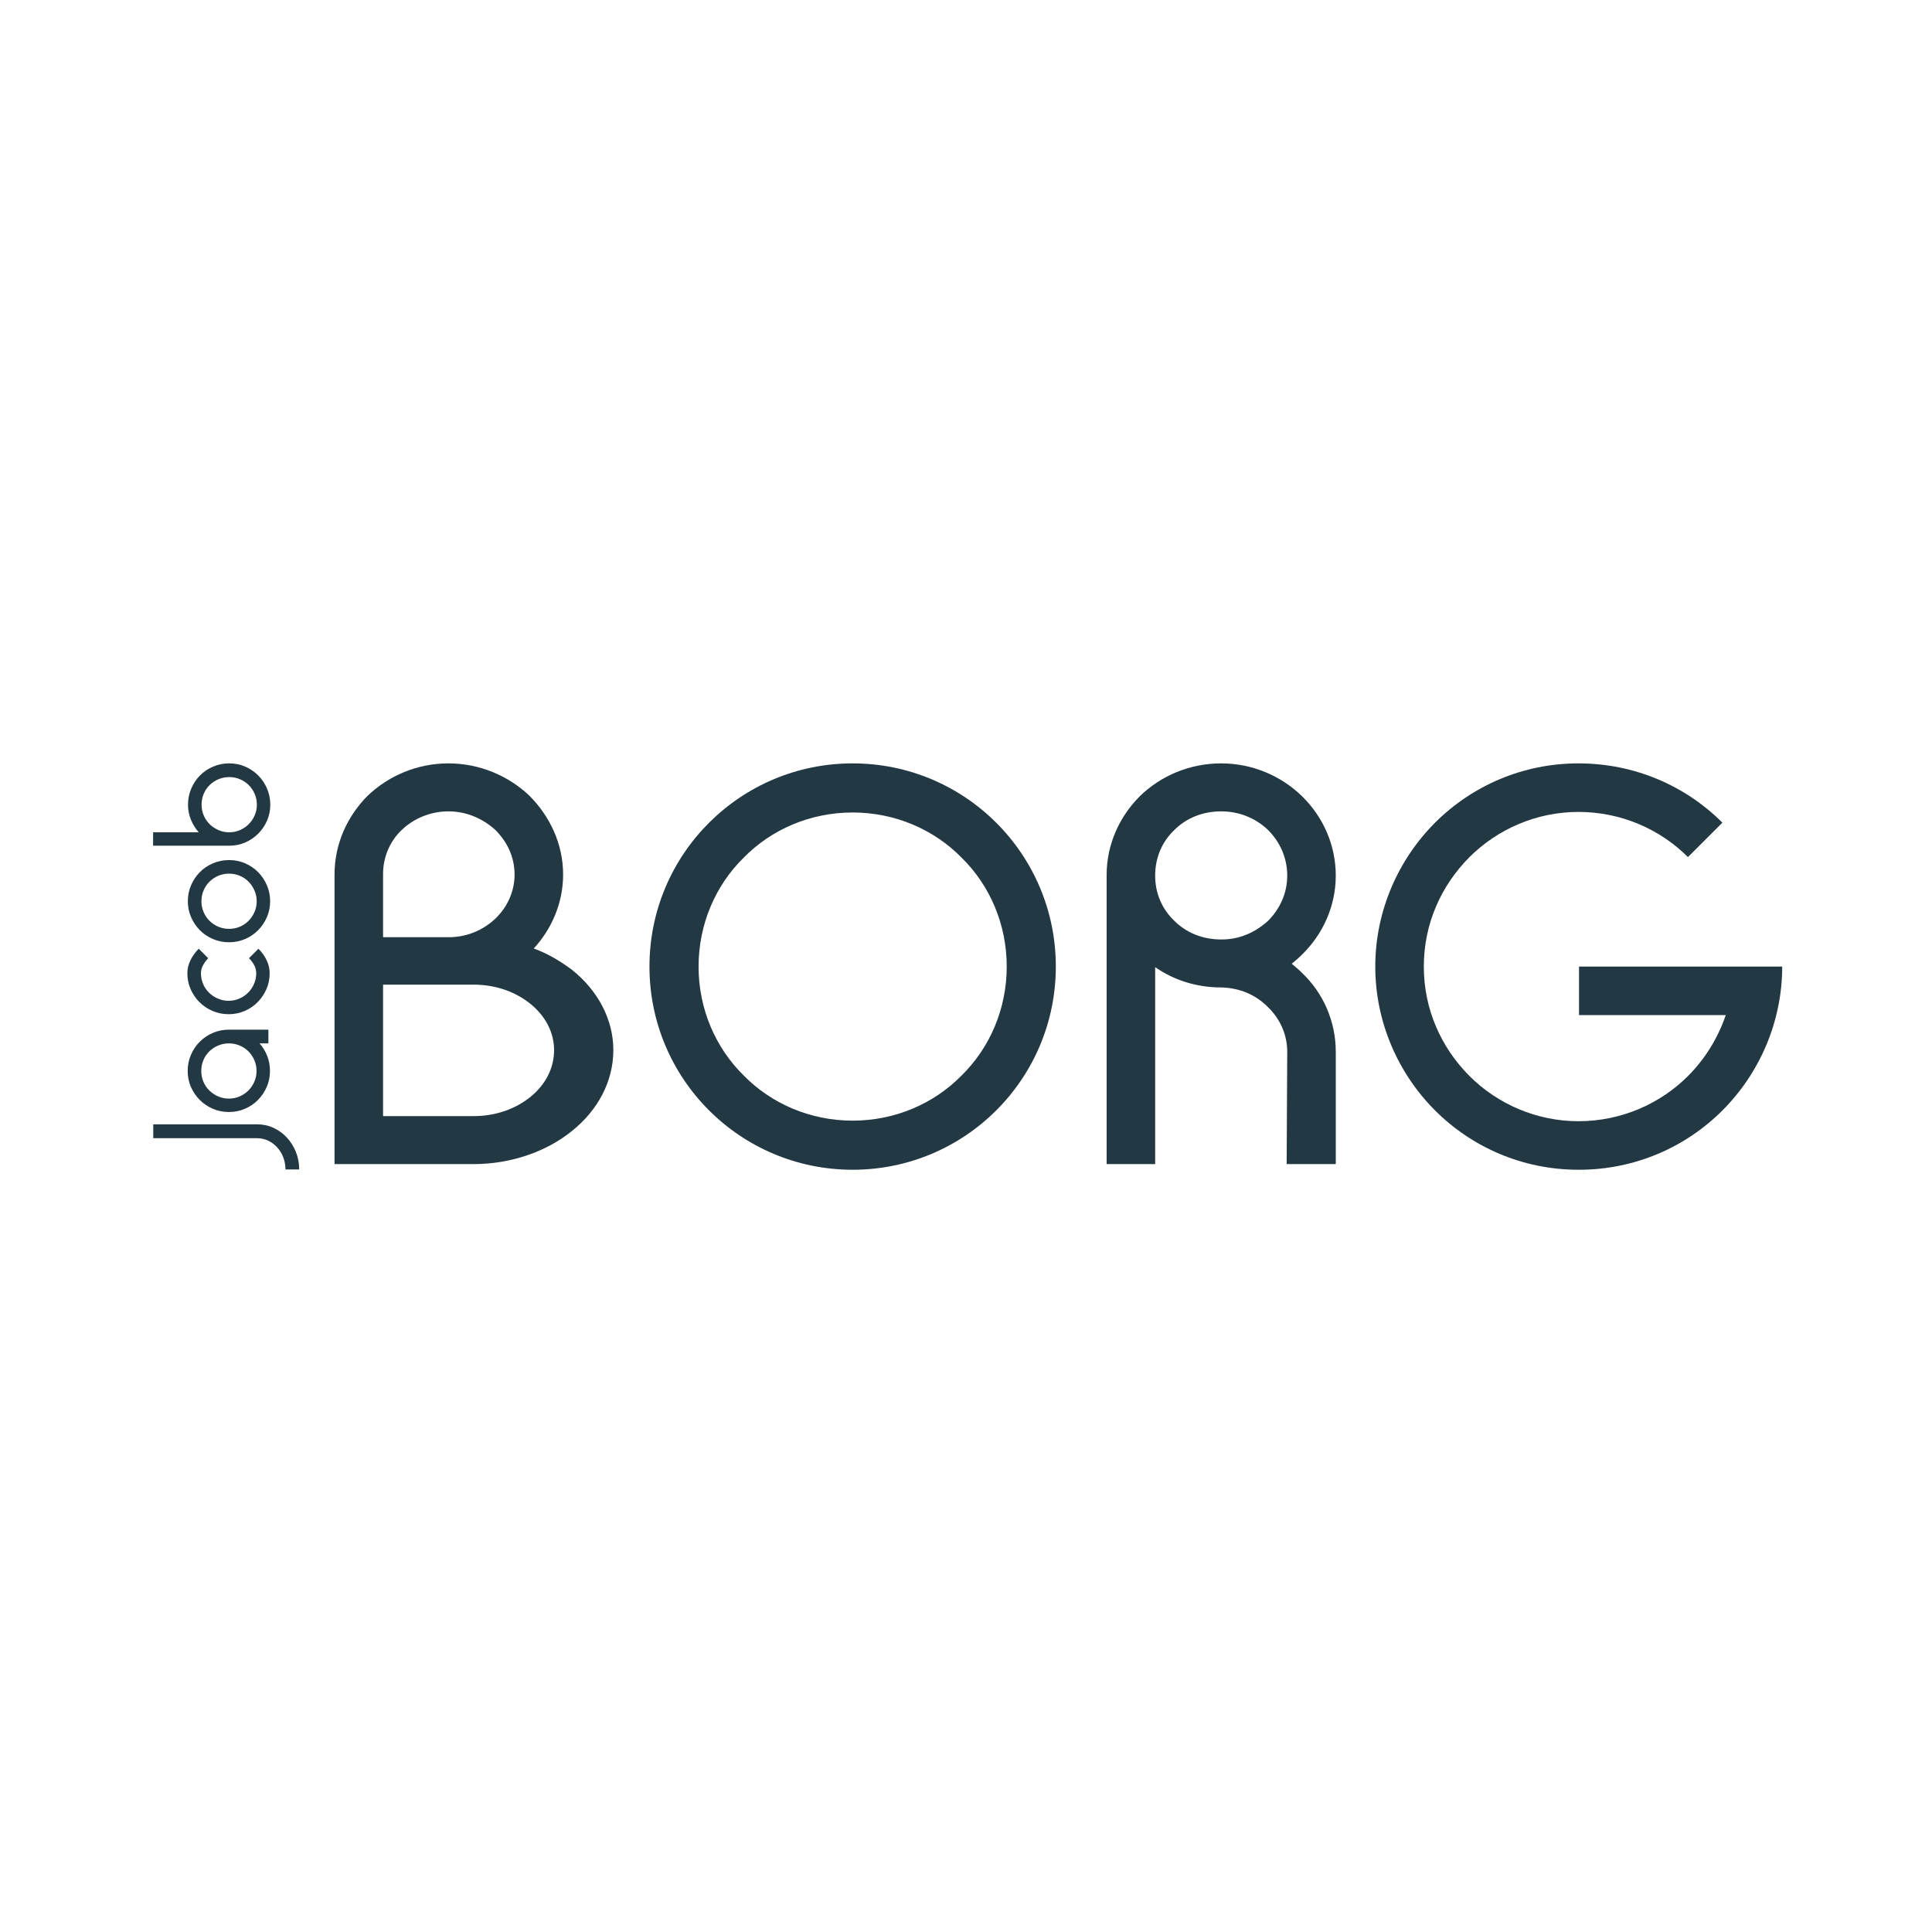 <?xml version="1.0" encoding="UTF-8" standalone="no"?>
<!DOCTYPE svg PUBLIC "-//W3C//DTD SVG 1.1//EN" "http://www.w3.org/Graphics/SVG/1.1/DTD/svg11.dtd">
<svg width="100%" height="100%" viewBox="0 0 1920 1920" version="1.1" xmlns="http://www.w3.org/2000/svg" xmlns:xlink="http://www.w3.org/1999/xlink" xml:space="preserve" xmlns:serif="http://www.serif.com/" style="fill-rule:evenodd;clip-rule:evenodd;stroke-linejoin:round;stroke-miterlimit:2;">
    <g transform="matrix(1,0,0,1,-4023,-4055)">
        <g id="borg_2" transform="matrix(1,0,0,1,4023,4055)">
            <rect x="0" y="0" width="1920" height="1920" style="fill:none;"/>
            <g transform="matrix(1.048,0,0,1.048,-85.795,-46.533)">
                <g transform="matrix(1.338,0,0,1.338,-5257.97,-2678.39)">
                    <path d="M4396.4,2722.4C4388.4,2716.4 4379.2,2710.8 4369.2,2707.2C4382,2693.2 4390,2674.8 4390,2654.8C4390,2632.8 4380.4,2613.2 4366,2598.8C4351.2,2584.8 4330.8,2576 4308.8,2576C4286.4,2576 4266.4,2584.8 4251.6,2598.8C4237.2,2613.2 4228,2632.8 4228,2654.8L4228,2860L4326.4,2860C4353.6,2860 4378.8,2850.8 4396.4,2836.4C4414.4,2822 4425.6,2801.6 4425.6,2779.2C4425.6,2757.2 4414.4,2736.8 4396.4,2722.4ZM4275.6,2623.2C4284,2615.2 4295.6,2610 4308.8,2610C4321.6,2610 4333.2,2615.2 4342,2623.2C4350.4,2631.6 4355.6,2642.4 4355.6,2654.8C4355.6,2666.8 4350.4,2678 4342,2686C4333.6,2694 4322,2699.2 4308.8,2699.2L4262.4,2699.2L4262.4,2654.4C4262.4,2642.4 4267.2,2631.2 4275.6,2623.2ZM4366.8,2812.4C4356.4,2820.8 4342.4,2826 4326.4,2826L4262.4,2826L4262.4,2732.8L4326.4,2732.8C4342.4,2732.8 4356.4,2738 4366.8,2746.4C4377.2,2754.8 4383.6,2766.4 4383.6,2779.2C4383.6,2792.4 4377.2,2804 4366.8,2812.4Z" style="fill:rgb(34,56,67);fill-rule:nonzero;"/>
                </g>
                <g transform="matrix(1.338,0,0,1.338,-5257.97,-2678.39)">
                    <path d="M4451.2,2720C4451.2,2799.6 4515.6,2864 4595.2,2864C4674.8,2864 4739.2,2799.6 4739.2,2720C4739.2,2640.4 4674.8,2576 4595.2,2576C4515.6,2576 4451.2,2640.4 4451.2,2720ZM4518,2797.2C4498,2777.6 4486,2750 4486,2720C4486,2690 4498,2662.4 4518,2642.8C4537.6,2622.8 4565.2,2610.8 4595.2,2610.8C4625.2,2610.8 4652.8,2622.8 4672.4,2642.8C4692.4,2662.4 4704.4,2690 4704.4,2720C4704.4,2750 4692.4,2777.6 4672.4,2797.2C4652.8,2817.2 4625.2,2829.2 4595.2,2829.2C4565.2,2829.2 4537.6,2817.2 4518,2797.2Z" style="fill:rgb(34,56,67);fill-rule:nonzero;"/>
                </g>
                <g transform="matrix(1.338,0,0,1.338,-5257.97,-2678.39)">
                    <path d="M4937.6,2860L4937.6,2780.4C4937.6,2758.4 4928.4,2738.4 4913.6,2724.4C4911.2,2722 4908.8,2720 4906.4,2718C4908.8,2716 4911.2,2714 4913.6,2711.6C4928.4,2697.2 4937.6,2677.2 4937.6,2655.6C4937.6,2633.6 4928.4,2613.6 4913.6,2599.2C4898.8,2584.8 4878.4,2576 4856.4,2576C4834,2576 4813.6,2584.8 4798.8,2599.2C4784.4,2613.6 4775.2,2633.2 4775.2,2655.2L4775.2,2860L4809.6,2860L4809.6,2720.4C4822.8,2729.6 4838.8,2734.8 4856.4,2734.8L4856.8,2734.8C4869.6,2735.2 4880.8,2740 4889.2,2748.4C4898,2756.8 4903.2,2768 4903.2,2780.4L4902.8,2860L4937.6,2860ZM4823.2,2687.6C4814.4,2679.2 4809.6,2668 4809.6,2655.6C4809.6,2642.8 4814.4,2631.6 4823.2,2623.2C4831.6,2614.8 4843.2,2610 4856.4,2610C4869.2,2610 4880.8,2614.8 4889.6,2623.2C4898,2631.6 4903.2,2642.8 4903.2,2655.6C4903.2,2668 4898,2679.2 4889.6,2687.6C4880.8,2695.6 4869.6,2700.8 4856.8,2700.8L4856.4,2700.8C4843.2,2700.8 4831.6,2696 4823.2,2687.6Z" style="fill:rgb(34,56,67);fill-rule:nonzero;"/>
                </g>
                <g transform="matrix(1.338,0,0,1.338,-5257.97,-2678.39)">
                    <path d="M5110,2720L5110,2754.4L5214,2754.4C5208.4,2770.8 5199.2,2785.6 5187.2,2797.6C5167.6,2817.2 5140,2829.6 5109.6,2829.6C5079.6,2829.6 5052,2817.2 5032.4,2797.6C5012.4,2777.6 5000,2750.4 5000,2720C5000,2689.6 5012.4,2662.4 5032.4,2642.4C5052,2622.8 5079.6,2610.4 5109.6,2610.4C5140,2610.4 5167.6,2622.8 5187.2,2642.4L5211.6,2618C5185.6,2592 5149.6,2576 5109.6,2576C5070,2576 5034,2592 5008,2618C4982,2644 4965.6,2680.4 4965.6,2720C4965.6,2759.6 4982,2796 5008,2822C5034,2848 5070,2864 5109.6,2864L5110,2864C5149.6,2864 5185.6,2848 5211.6,2822C5237.6,2796 5254,2759.6 5254,2720L5110,2720Z" style="fill:rgb(34,56,67);fill-rule:nonzero;"/>
                </g>
                <g transform="matrix(2.2911e-17,-0.374,0.654,4.00162e-17,-2664.86,2791.92)">
                    <path d="M4495.6,4572.79C4495.6,4581.18 4492.6,4589.09 4486.6,4596.49C4480.6,4603.9 4472.4,4610.35 4462,4615.84C4451.6,4621.34 4439.47,4625.69 4425.6,4628.9C4411.73,4632.1 4396.93,4633.71 4381.2,4633.71L4381.2,4613.78C4392.13,4613.78 4402.4,4612.71 4412,4610.57C4421.6,4608.44 4430,4605.5 4437.2,4601.76C4444.4,4598.02 4450.07,4593.67 4454.2,4588.7C4458.33,4583.74 4460.4,4578.44 4460.4,4572.79L4460.4,4422.09L4495.6,4422.09L4495.6,4572.79Z" style="fill:rgb(34,56,67);fill-rule:nonzero;"/>
                    <path d="M4630.8,4472.02C4645.2,4472.02 4658.8,4473.58 4671.6,4476.71C4684.4,4479.84 4695.53,4484.12 4705,4489.54C4714.47,4494.96 4721.93,4501.3 4727.4,4508.55C4732.87,4515.8 4735.6,4523.55 4735.6,4531.79L4735.6,4589.05L4700.8,4589.05L4700.8,4576.22C4691.47,4580.95 4680.87,4584.66 4669,4587.33C4657.13,4590 4644.4,4591.34 4630.8,4591.34C4616.4,4591.34 4602.93,4589.77 4590.4,4586.64C4577.87,4583.51 4566.87,4579.28 4557.4,4573.93C4547.93,4568.59 4540.47,4562.29 4535,4555.04C4529.53,4547.79 4526.8,4540.04 4526.8,4531.79C4526.8,4523.55 4529.53,4515.8 4535,4508.55C4540.47,4501.3 4547.93,4494.96 4557.4,4489.54C4566.87,4484.12 4577.87,4479.84 4590.4,4476.71C4602.93,4473.58 4616.4,4472.02 4630.8,4472.02ZM4630.8,4491.72C4621.2,4491.72 4612.13,4492.75 4603.6,4494.81C4595.07,4496.87 4587.67,4499.73 4581.4,4503.4C4575.13,4507.06 4570.13,4511.33 4566.4,4516.22C4562.67,4521.11 4560.8,4526.3 4560.8,4531.79C4560.8,4537.29 4562.67,4542.48 4566.4,4547.37C4570.13,4552.25 4575.13,4556.49 4581.4,4560.08C4587.67,4563.66 4595.07,4566.53 4603.6,4568.66C4612.13,4570.8 4621.2,4571.87 4630.8,4571.87C4640.67,4571.87 4649.87,4570.8 4658.4,4568.66C4666.93,4566.53 4674.33,4563.66 4680.6,4560.08C4686.87,4556.49 4691.8,4552.25 4695.4,4547.37C4699,4542.48 4700.8,4537.29 4700.8,4531.79C4700.8,4526.3 4699,4521.11 4695.4,4516.22C4691.8,4511.33 4686.87,4507.06 4680.6,4503.4C4674.33,4499.73 4666.93,4496.87 4658.4,4494.81C4649.87,4492.75 4640.67,4491.72 4630.8,4491.72Z" style="fill:rgb(34,56,67);fill-rule:nonzero;"/>
                    <path d="M4878.8,4590.88C4864.4,4590.88 4850.93,4589.32 4838.4,4586.19C4825.87,4583.06 4814.87,4578.82 4805.4,4573.47C4795.93,4568.13 4788.47,4561.83 4783,4554.58C4777.53,4547.33 4774.8,4539.58 4774.8,4531.34C4774.8,4523.09 4777.53,4515.34 4783,4508.09C4788.47,4500.84 4795.93,4494.5 4805.4,4489.08C4814.87,4483.66 4825.87,4479.39 4838.4,4476.26C4850.93,4473.13 4864.4,4471.56 4878.8,4471.56C4890,4471.56 4900.93,4473.05 4911.6,4476.03C4922.27,4479.01 4932,4483.01 4940.8,4488.05L4916.8,4501.79C4910.93,4498.59 4904.8,4496.03 4898.4,4494.12C4892,4492.21 4885.47,4491.26 4878.8,4491.26C4869.2,4491.26 4860.13,4492.29 4851.6,4494.35C4843.07,4496.41 4835.67,4499.27 4829.4,4502.94C4823.13,4506.6 4818.13,4510.88 4814.4,4515.76C4810.67,4520.65 4808.8,4525.84 4808.8,4531.34C4808.8,4536.83 4810.67,4542.02 4814.4,4546.91C4818.13,4551.79 4823.13,4556.03 4829.4,4559.62C4835.67,4563.21 4843.07,4566.07 4851.6,4568.21C4860.13,4570.34 4869.2,4571.41 4878.8,4571.41C4885.47,4571.41 4892,4570.5 4898.4,4568.66C4904.8,4566.83 4910.93,4564.24 4916.8,4560.88L4940.8,4574.62C4932,4579.66 4922.27,4583.63 4911.6,4586.53C4900.93,4589.43 4890,4590.88 4878.8,4590.88Z" style="fill:rgb(34,56,67);fill-rule:nonzero;"/>
                    <path d="M5061.2,4472.25C5075.6,4472.25 5089.13,4473.81 5101.8,4476.94C5114.47,4480.07 5125.53,4484.31 5135,4489.65C5144.47,4495 5151.93,4501.33 5157.4,4508.66C5162.87,4515.99 5165.6,4523.78 5165.6,4532.02C5165.6,4540.27 5162.87,4548.02 5157.4,4555.27C5151.93,4562.52 5144.47,4568.82 5135,4574.16C5125.53,4579.51 5114.47,4583.74 5101.8,4586.87C5089.13,4590 5075.6,4591.57 5061.2,4591.57C5046.8,4591.57 5033.33,4590 5020.8,4586.87C5008.27,4583.74 4997.27,4579.51 4987.8,4574.16C4978.33,4568.82 4970.87,4562.52 4965.4,4555.27C4959.93,4548.02 4957.2,4540.27 4957.2,4532.02C4957.2,4523.78 4959.93,4515.99 4965.4,4508.66C4970.87,4501.33 4978.33,4495 4987.8,4489.65C4997.27,4484.31 5008.27,4480.07 5020.8,4476.94C5033.33,4473.81 5046.8,4472.25 5061.2,4472.25ZM5061.2,4491.94C5051.6,4491.94 5042.53,4492.98 5034,4495.04C5025.47,4497.1 5018,4499.96 5011.6,4503.62C5005.2,4507.29 5000.2,4511.56 4996.6,4516.45C4993,4521.34 4991.2,4526.53 4991.2,4532.02C4991.2,4537.52 4993,4542.71 4996.6,4547.6C5000.2,4552.48 5005.2,4556.72 5011.6,4560.31C5018,4563.89 5025.47,4566.76 5034,4568.89C5042.53,4571.03 5051.6,4572.1 5061.2,4572.1C5070.8,4572.1 5079.87,4571.03 5088.4,4568.89C5096.93,4566.76 5104.4,4563.89 5110.8,4560.31C5117.2,4556.72 5122.2,4552.48 5125.8,4547.6C5129.4,4542.71 5131.2,4537.52 5131.2,4532.02C5131.2,4526.53 5129.4,4521.34 5125.8,4516.45C5122.2,4511.56 5117.2,4507.29 5110.8,4503.62C5104.4,4499.96 5096.93,4497.1 5088.4,4495.04C5079.87,4492.98 5070.8,4491.94 5061.2,4491.94Z" style="fill:rgb(34,56,67);fill-rule:nonzero;"/>
                    <path d="M5306,4472.48C5320.4,4472.48 5334,4474.04 5346.8,4477.17C5359.6,4480.3 5370.73,4484.54 5380.2,4489.88C5389.67,4495.23 5397.13,4501.56 5402.6,4508.89C5408.07,4516.22 5410.8,4524.01 5410.8,4532.25C5410.8,4540.5 5408.07,4548.21 5402.6,4555.38C5397.13,4562.56 5389.67,4568.86 5380.2,4574.28C5370.73,4579.7 5359.6,4583.97 5346.8,4587.1C5334,4590.23 5320.4,4591.8 5306,4591.8C5291.6,4591.8 5278.13,4590.23 5265.6,4587.1C5253.07,4583.97 5242.07,4579.7 5232.6,4574.28C5223.13,4568.86 5215.67,4562.56 5210.2,4555.38C5204.73,4548.21 5202,4540.5 5202,4532.25L5202,4421.86L5236,4421.86L5236,4488.05C5245.33,4483.32 5256,4479.54 5268,4476.71C5280,4473.89 5292.67,4472.48 5306,4472.48ZM5306,4492.17C5296.4,4492.17 5287.33,4493.2 5278.8,4495.27C5270.27,4497.33 5262.87,4500.19 5256.6,4503.85C5250.33,4507.52 5245.33,4511.79 5241.6,4516.68C5237.87,4521.56 5236,4526.76 5236,4532.25C5236,4537.75 5237.87,4542.94 5241.6,4547.82C5245.33,4552.71 5250.33,4556.95 5256.6,4560.53C5262.87,4564.12 5270.27,4566.98 5278.8,4569.12C5287.33,4571.26 5296.4,4572.33 5306,4572.33C5315.87,4572.33 5325.07,4571.26 5333.6,4569.12C5342.13,4566.98 5349.53,4564.12 5355.8,4560.53C5362.07,4556.95 5367,4552.71 5370.6,4547.82C5374.2,4542.94 5376,4537.75 5376,4532.25C5376,4526.76 5374.2,4521.56 5370.6,4516.68C5367,4511.79 5362.07,4507.52 5355.8,4503.85C5349.53,4500.19 5342.13,4497.33 5333.6,4495.27C5325.07,4493.2 5315.87,4492.17 5306,4492.17Z" style="fill:rgb(34,56,67);fill-rule:nonzero;"/>
                </g>
            </g>
        </g>
    </g>
</svg>
